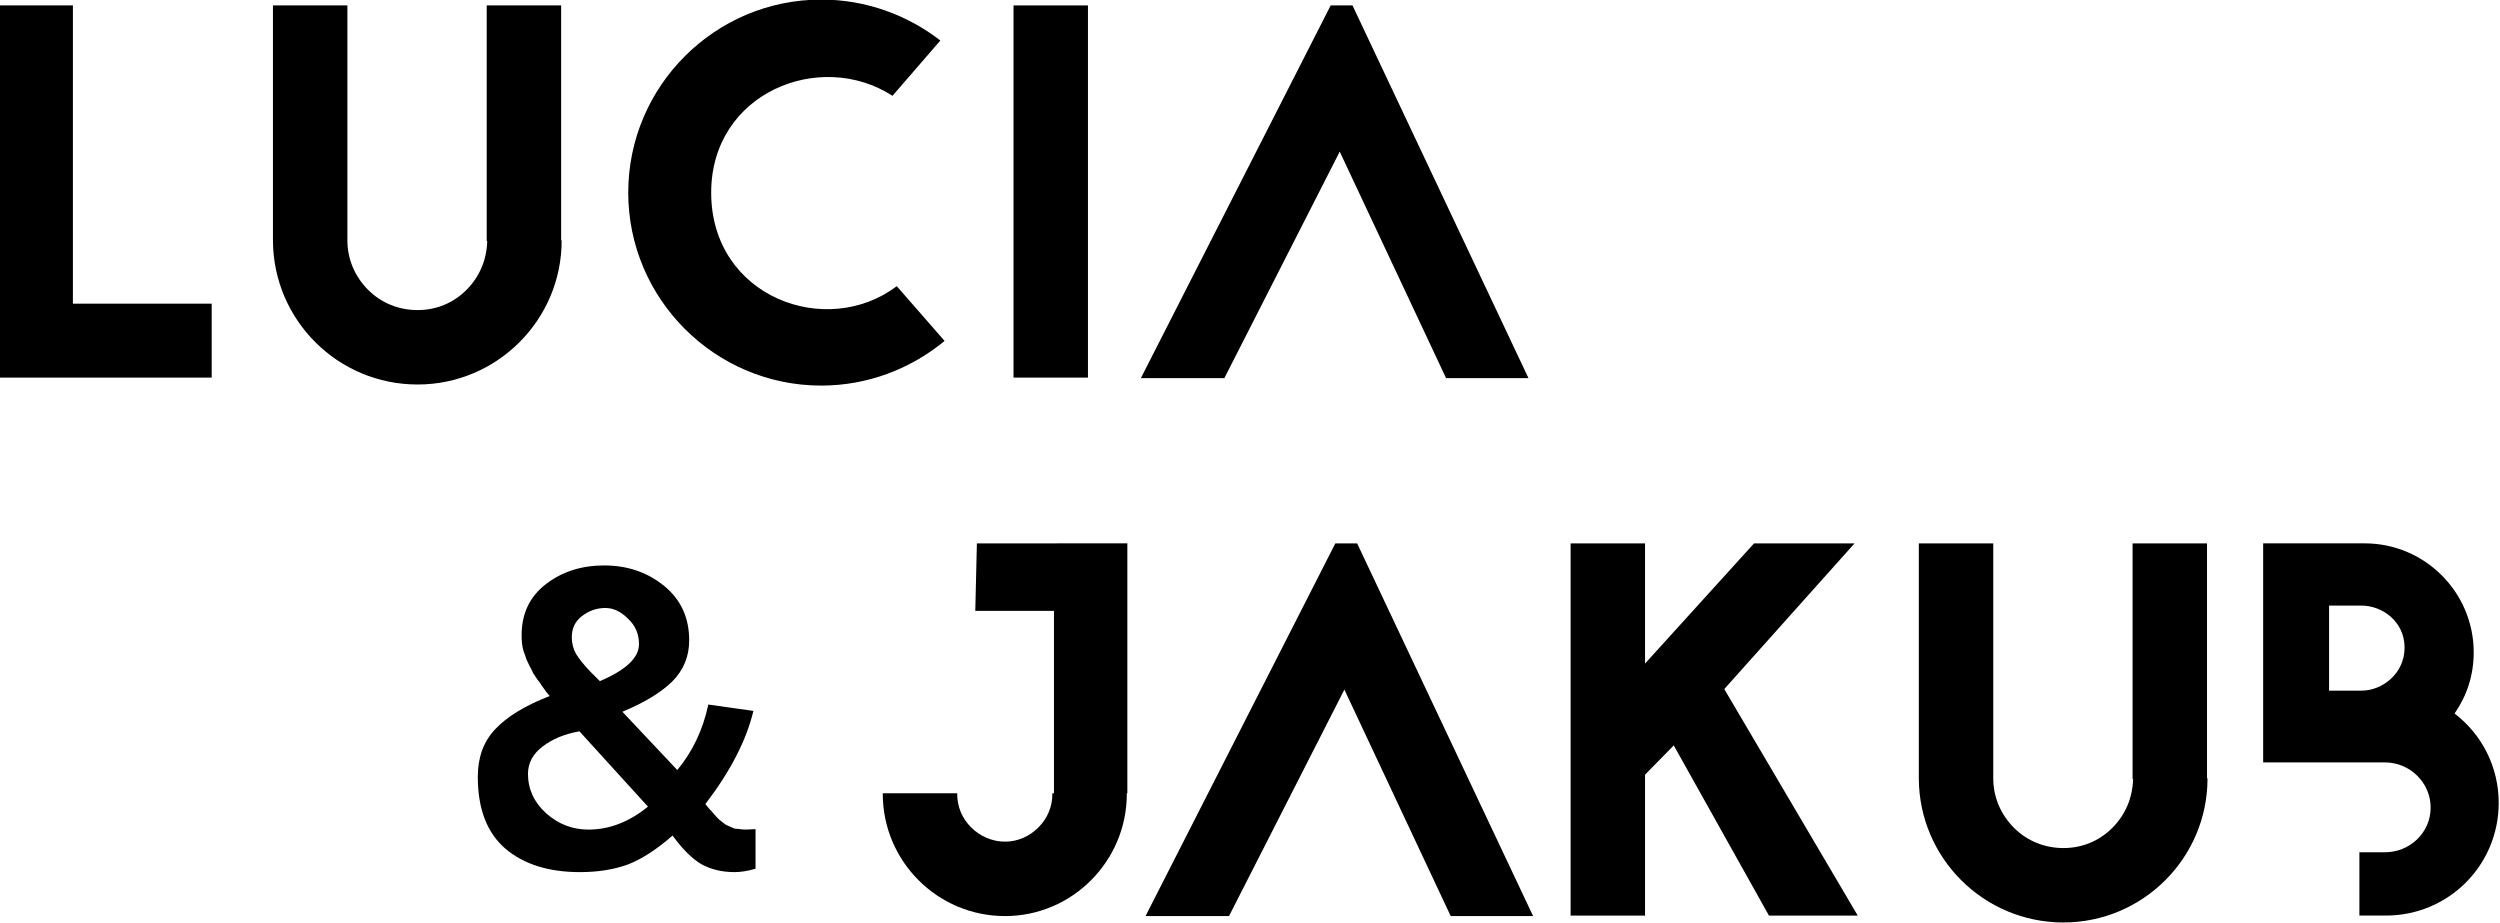 <?xml version="1.0" encoding="UTF-8" standalone="no"?>
<svg
   xmlns:dc="http://purl.org/dc/elements/1.1/"
   xmlns:cc="http://creativecommons.org/ns#"
   xmlns:rdf="http://www.w3.org/1999/02/22-rdf-syntax-ns#"
   xmlns:svg="http://www.w3.org/2000/svg"
   xmlns="http://www.w3.org/2000/svg"
   xmlns:sodipodi="http://sodipodi.sourceforge.net/DTD/sodipodi-0.dtd"
   xmlns:inkscape="http://www.inkscape.org/namespaces/inkscape"
   id="svg3520"
   version="1.1"
   viewBox="0 0 233.385 86.151"
   height="86.151mm"
   width="233.385mm"
   sodipodi:docname="logo.svg"
   inkscape:version="0.92.3 (2405546, 2018-03-11)">
  <sodipodi:namedview
     pagecolor="#ffffff"
     bordercolor="#666666"
     borderopacity="1"
     objecttolerance="10"
     gridtolerance="10"
     guidetolerance="10"
     inkscape:pageopacity="0"
     inkscape:pageshadow="2"
     inkscape:window-width="1920"
     inkscape:window-height="1024"
     id="namedview18"
     showgrid="false"
     inkscape:zoom="0.3582415"
     inkscape:cx="121.42647"
     inkscape:cy="162.80428"
     inkscape:window-x="0"
     inkscape:window-y="0"
     inkscape:window-maximized="1"
     inkscape:current-layer="text2640-0-8-8-17-7" />
  <defs
     id="defs3514" />
  <g
     transform="translate(14.639,-77.788)"
     id="layer1">
    <g
       id="g5536-6"
       transform="matrix(1.407,0,0,1.407,1773.863,579.511)">
      <g
         transform="translate(12.727,-472.599)"
         id="g3201-6-8">
        <g
           aria-label="JAKUB"
           style="font-style:normal;font-variant:normal;font-weight:bold;font-stretch:normal;font-size:11.289px;line-height:1.25;font-family:sans-serif;-inkscape-font-specification:'sans-serif Bold';letter-spacing:0px;word-spacing:0px;fill:#000000;fill-opacity:1;stroke:none;stroke-width:0.265"
           id="text2640-0-8-8-17-7">
          <path
             d="m -1219.057,152.061 -0.106,4.48 h 5.221 v 12.1 h -0.106 v 0.035 c 0,0.847 -0.318,1.623 -0.917,2.223 -0.6,0.6 -1.376,0.953 -2.223,0.953 -0.847,0 -1.658,-0.353 -2.258,-0.953 -0.6,-0.6 -0.917,-1.376 -0.917,-2.223 v -0.035 h -4.939 v 0.035 c 0,4.48 3.634,8.114 8.114,8.114 4.445,0 8.079,-3.634 8.079,-8.114 v -0.035 h 0.035 v -16.581 z"
             style="font-style:normal;font-variant:normal;font-weight:normal;font-stretch:normal;font-size:35.278px;font-family:'Jaapokki subtract';-inkscape-font-specification:'Jaapokki subtract';text-align:center;text-anchor:middle;stroke-width:0.265"
             id="path828"
             inkscape:connector-curvature="0" />
          <path
             d="m -1195.274,152.061 -12.594,24.73 h 5.539 l 7.655,-15.028 7.056,15.028 h 5.468 l -11.677,-24.73 z"
             style="font-style:normal;font-variant:normal;font-weight:normal;font-stretch:normal;font-size:35.278px;font-family:'Jaapokki subtract';-inkscape-font-specification:'Jaapokki subtract';text-align:center;text-anchor:middle;stroke-width:0.265"
             id="path830"
             inkscape:connector-curvature="0" />
          <path
             d="m -1166.504,176.756 h 5.891 l -8.855,-15.028 8.643,-9.666 h -6.668 l -7.232,7.973 v -7.973 h -4.939 v 24.694 h 4.939 v -9.349 l 1.905,-1.94 z"
             style="font-style:normal;font-variant:normal;font-weight:normal;font-stretch:normal;font-size:35.278px;font-family:'Jaapokki subtract';-inkscape-font-specification:'Jaapokki subtract';text-align:center;text-anchor:middle;stroke-width:0.265"
             id="path832"
             inkscape:connector-curvature="0" />
          <path
             d="m -1137.438,167.654 v -15.593 h -4.939 v 15.628 h 0.035 c -0.035,1.235 -0.494,2.364 -1.376,3.246 -0.882,0.882 -2.011,1.341 -3.246,1.341 -1.235,0 -2.399,-0.459 -3.281,-1.341 -0.882,-0.882 -1.376,-2.046 -1.376,-3.281 v -15.593 h -4.939 v 15.628 c 0.035,5.256 4.304,9.525 9.595,9.525 5.256,0 9.56,-4.269 9.56,-9.56 z"
             style="font-style:normal;font-variant:normal;font-weight:normal;font-stretch:normal;font-size:35.278px;font-family:'Jaapokki subtract';-inkscape-font-specification:'Jaapokki subtract';text-align:center;text-anchor:middle;stroke-width:0.265"
             id="path834"
             inkscape:connector-curvature="0" />
          <path
             d="m -1127.328,172.557 v 4.198 h 1.764 c 4.128,0 7.479,-3.316 7.479,-7.479 0,-2.399 -1.129,-4.551 -2.928,-5.927 0.811,-1.164 1.27,-2.54 1.27,-4.057 0,-3.986 -3.246,-7.232 -7.232,-7.232 h -6.738 v 14.534 h 8.079 c 1.658,0 3.034,1.341 3.034,2.999 0,1.658 -1.376,2.963 -3.034,2.963 z m -2.011,-10.724 v -5.644 h 2.152 c 1.376,0 2.857,1.058 2.857,2.787 0,1.729 -1.482,2.857 -2.857,2.857 z"
             style="font-style:normal;font-variant:normal;font-weight:normal;font-stretch:normal;font-size:35.278px;font-family:'Jaapokki subtract';-inkscape-font-specification:'Jaapokki subtract';text-align:center;text-anchor:middle;stroke-width:0.265"
             id="path836"
             inkscape:connector-curvature="0" />
        </g>
        <g
           id="text2640-0-9-8-9-29-9"
           style="font-style:normal;font-variant:normal;font-weight:bold;font-stretch:normal;font-size:11.289px;line-height:1.25;font-family:sans-serif;-inkscape-font-specification:'sans-serif Bold';letter-spacing:0px;word-spacing:0px;fill:#000000;fill-opacity:1;stroke:none;stroke-width:0.265"
           aria-label="LUCIA"
           transform="translate(-607.218,14.965)">
          <path
             id="path1991-3-6-24"
             style="font-style:normal;font-variant:normal;font-weight:normal;font-stretch:normal;font-size:35.278px;font-family:'Jaapokki subtract';-inkscape-font-specification:'Jaapokki subtract';text-align:center;text-anchor:middle;stroke-width:0.265"
             d="m -671.817,101.402 h -4.939 v 24.694 h 14.146 v -4.904 h -9.208 z"
             inkscape:connector-curvature="0" />
          <path
             id="path1993-9-5-4"
             style="font-style:normal;font-variant:normal;font-weight:normal;font-stretch:normal;font-size:35.278px;font-family:'Jaapokki subtract';-inkscape-font-specification:'Jaapokki subtract';text-align:center;text-anchor:middle;stroke-width:0.265"
             d="m -639.423,116.995 v -15.593 h -4.939 v 15.628 h 0.035 c -0.035,1.235 -0.494,2.364 -1.376,3.246 -0.882,0.882 -2.011,1.341 -3.246,1.341 -1.235,0 -2.399,-0.459 -3.281,-1.341 -0.882,-0.882 -1.376,-2.046 -1.376,-3.281 v -15.593 h -4.939 v 15.628 c 0.035,5.256 4.304,9.525 9.596,9.525 5.256,0 9.56,-4.269 9.56,-9.56 z"
             inkscape:connector-curvature="0" />
          <path
             id="path1995-2-9-5"
             style="font-style:normal;font-variant:normal;font-weight:normal;font-stretch:normal;font-size:35.278px;font-family:'Jaapokki subtract';-inkscape-font-specification:'Jaapokki subtract';text-align:center;text-anchor:middle;stroke-width:0.265"
             d="m -614.263,103.731 c -2.187,-1.693 -4.939,-2.716 -7.902,-2.716 -7.056,0 -12.806,5.75 -12.806,12.806 0,7.056 5.75,12.806 12.806,12.806 3.104,0 5.962,-1.129 8.184,-2.963 l -3.175,-3.634 c -4.657,3.528 -12.312,0.741 -12.312,-6.209 0,-6.632 7.232,-9.525 12.03,-6.421 z"
             inkscape:connector-curvature="0" />
          <path
             id="path1997-8-43-9"
             style="font-style:normal;font-variant:normal;font-weight:normal;font-stretch:normal;font-size:35.278px;font-family:'Jaapokki subtract';-inkscape-font-specification:'Jaapokki subtract';text-align:center;text-anchor:middle;stroke-width:0.265"
             d="m -609.408,126.097 v -24.694 h 4.939 v 24.694 z"
             inkscape:connector-curvature="0" />
          <path
             id="path1999-3-7-1"
             style="font-style:normal;font-variant:normal;font-weight:normal;font-stretch:normal;font-size:35.278px;font-family:'Jaapokki subtract';-inkscape-font-specification:'Jaapokki subtract';text-align:center;text-anchor:middle;stroke-width:0.265"
             d="m -588.364,101.402 -12.594,24.73 h 5.539 l 7.655,-15.028 7.056,15.028 h 5.468 l -11.677,-24.73 z"
             inkscape:connector-curvature="0" />
        </g>
      </g>
      <g
         aria-label="&amp;"
         style="font-style:normal;font-variant:normal;font-weight:bold;font-stretch:normal;font-size:10.583px;line-height:1.25;font-family:sans-serif;-inkscape-font-specification:'sans-serif Bold';letter-spacing:0px;word-spacing:0px;fill:#000000;fill-opacity:1;stroke:none;stroke-width:0.265"
         id="text3772-9-8-2">
        <path
           d="m -1234.675,-310.41 q -0.028,-0.028 -0.254,-0.31 -0.226,-0.31 -0.282,-0.395 -0.056,-0.113 -0.282,-0.395 -0.198,-0.282 -0.282,-0.423 -0.056,-0.169 -0.226,-0.452 -0.141,-0.282 -0.226,-0.48 -0.056,-0.226 -0.169,-0.48 -0.085,-0.282 -0.113,-0.536 -0.028,-0.282 -0.028,-0.564 0,-2.145 1.609,-3.387 1.609,-1.242 3.866,-1.242 2.314,0 3.979,1.355 1.665,1.355 1.665,3.612 0,1.609 -1.129,2.738 -1.129,1.101 -3.302,2.004 l 3.641,3.866 q 1.524,-1.834 2.06,-4.346 l 2.992,0.423 q -0.706,2.935 -3.189,6.181 0.057,0.056 0.254,0.31 0.226,0.226 0.254,0.282 0.057,0.056 0.226,0.254 0.169,0.169 0.226,0.226 0.056,0.028 0.226,0.169 0.169,0.141 0.254,0.169 0.085,0.028 0.254,0.113 0.169,0.085 0.282,0.113 0.141,0 0.31,0.028 0.198,0.028 0.395,0.028 l 0.649,-0.028 v 2.625 q -0.762,0.226 -1.383,0.226 -1.27,0 -2.23,-0.536 -0.931,-0.564 -1.891,-1.891 -1.58,1.383 -2.963,1.919 -1.383,0.508 -3.189,0.508 -3.104,0 -4.939,-1.552 -1.834,-1.58 -1.834,-4.77 0,-1.947 1.157,-3.161 1.157,-1.242 3.612,-2.201 z m 3.697,-5.842 q -0.847,0 -1.552,0.536 -0.677,0.508 -0.677,1.411 0,0.593 0.282,1.101 0.31,0.508 0.931,1.157 0.621,0.621 0.649,0.649 2.596,-1.101 2.596,-2.455 0,-1.016 -0.734,-1.693 -0.706,-0.706 -1.496,-0.706 z m -5.136,11.007 q 0,1.524 1.214,2.625 1.214,1.072 2.794,1.072 2.088,0 3.951,-1.524 l -4.544,-4.995 q -1.468,0.254 -2.455,1.016 -0.96,0.734 -0.96,1.806 z"
           style="font-style:normal;font-variant:normal;font-weight:bold;font-stretch:normal;font-size:28.222px;font-family:Garuda;-inkscape-font-specification:'Garuda Bold';stroke-width:0.265"
           id="path839"
           inkscape:connector-curvature="0" />
      </g>
    </g>
  </g>
</svg>
